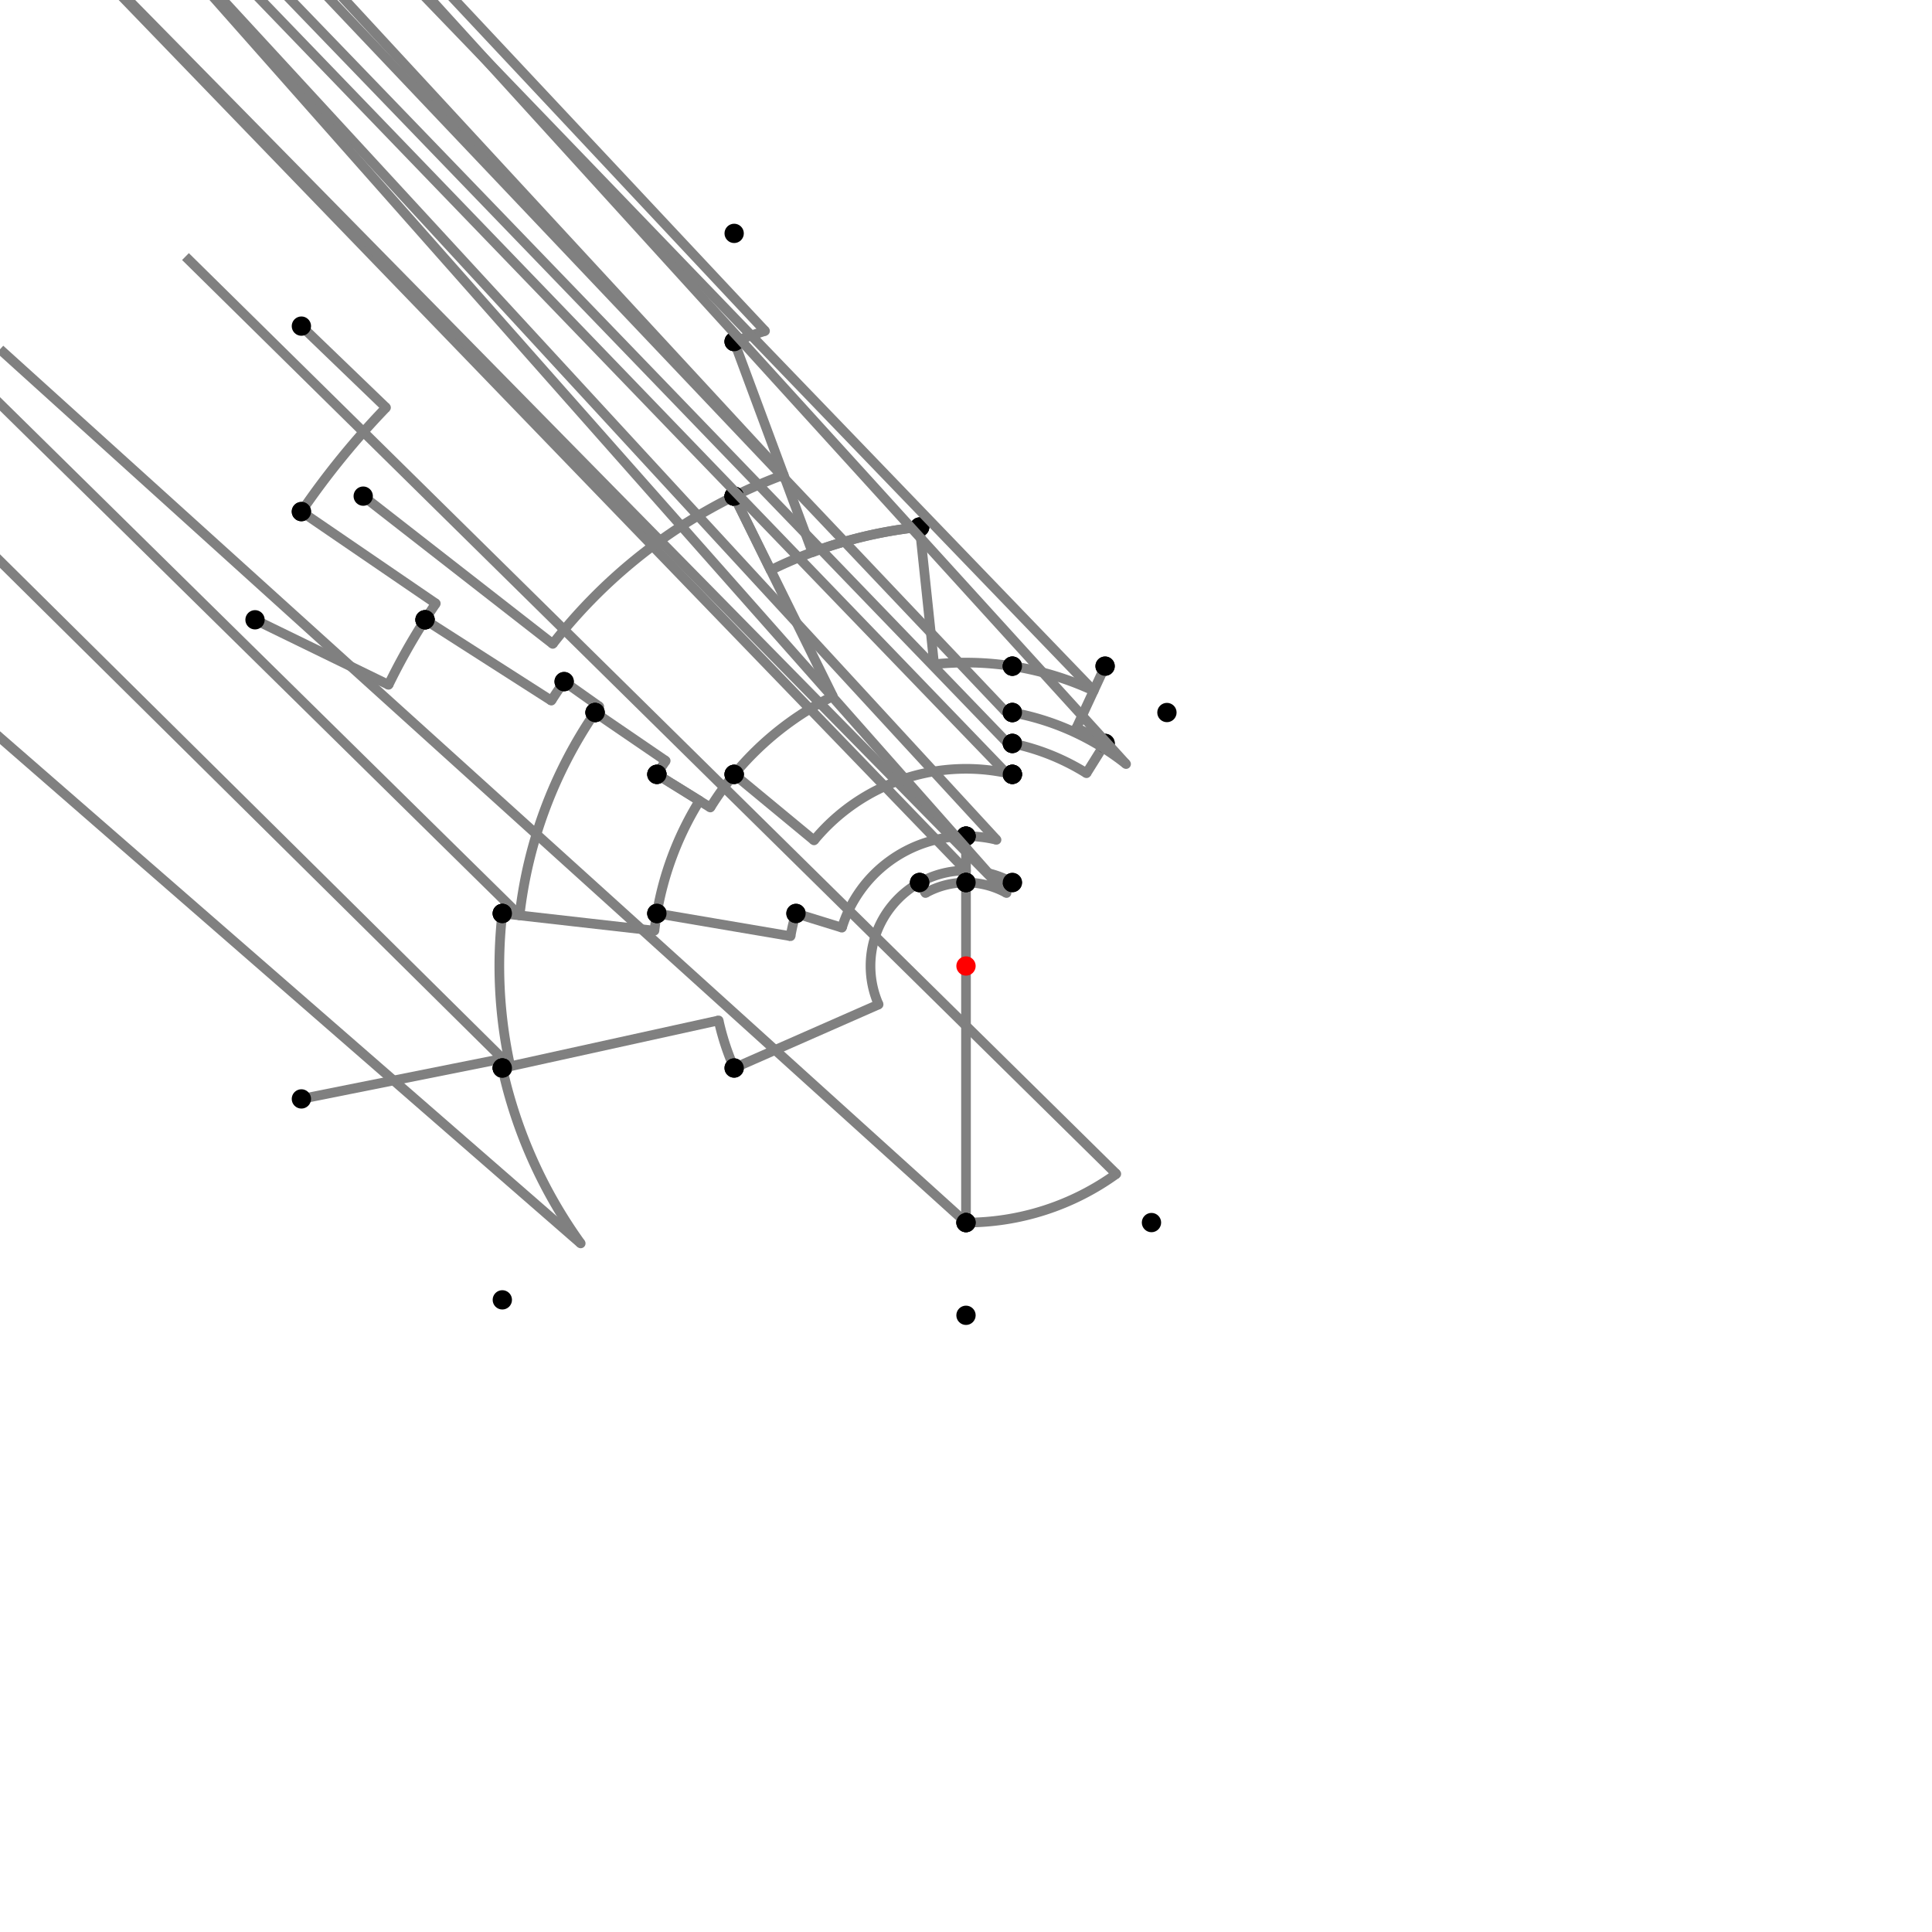 <?xml version="1.0" encoding="UTF-8"?>
<svg xmlns="http://www.w3.org/2000/svg" xmlns:xlink="http://www.w3.org/1999/xlink"
     width="1000" height="1000" viewBox="0 0 1000 1000">
<defs>
</defs>
<rect x="0" y="0" width="1000" height="1000" fill="white" />
<path d="M156.0,168.8 L199.803,210.973" stroke="grey" stroke-width="5" />
<circle cx="199.803" cy="210.973" r="2.5" fill="grey" stroke="none" />
<path d="M199.803,210.973 A416.719,416.719,0,0,0,156,264.8" stroke="grey" stroke-width="5" fill="none" />
<circle cx="156.0" cy="168.8" r="5" fill="black" stroke="none" />
<circle cx="156.0" cy="264.8" r="5" fill="black" stroke="none" />
<path d="M156.0,264.8 L225.577,312.371" stroke="grey" stroke-width="5" />
<circle cx="225.577" cy="312.371" r="2.5" fill="grey" stroke="none" />
<path d="M225.577,312.371 A332.434,332.434,0,0,0,220.0,320.8" stroke="grey" stroke-width="5" fill="none" />
<circle cx="156.0" cy="264.8" r="5" fill="black" stroke="none" />
<circle cx="220.0" cy="320.8" r="5" fill="black" stroke="none" />
<path d="M132.0,320.8 L201.119,354.458" stroke="grey" stroke-width="5" />
<circle cx="201.119" cy="354.458" r="2.5" fill="grey" stroke="none" />
<path d="M201.119,354.458 A332.434,332.434,0,0,1,220.0,320.8" stroke="grey" stroke-width="5" fill="none" />
<circle cx="132.0" cy="320.8" r="5" fill="black" stroke="none" />
<circle cx="220.0" cy="320.8" r="5" fill="black" stroke="none" />
<path d="M220.0,320.8 L285.375,362.64" stroke="grey" stroke-width="5" />
<circle cx="285.375" cy="362.64" r="2.5" fill="grey" stroke="none" />
<path d="M285.375,362.64 A254.817,254.817,0,0,1,292.0,352.8" stroke="grey" stroke-width="5" fill="none" />
<circle cx="220.0" cy="320.8" r="5" fill="black" stroke="none" />
<circle cx="292.0" cy="352.8" r="5" fill="black" stroke="none" />
<path d="M292.0,352.8 L310.18,365.666" stroke="grey" stroke-width="5" />
<circle cx="310.18" cy="365.666" r="2.5" fill="grey" stroke="none" />
<path d="M310.18,365.666 A232.546,232.546,0,0,0,308.0,368.8" stroke="grey" stroke-width="5" fill="none" />
<circle cx="292.0" cy="352.8" r="5" fill="black" stroke="none" />
<circle cx="308.0" cy="368.8" r="5" fill="black" stroke="none" />
<path d="M308.0,368.8 L344.567,393.787" stroke="grey" stroke-width="5" />
<circle cx="344.567" cy="393.787" r="2.5" fill="grey" stroke="none" />
<path d="M344.567,393.787 A188.257,188.257,0,0,0,340.0,400.8" stroke="grey" stroke-width="5" fill="none" />
<circle cx="308.0" cy="368.8" r="5" fill="black" stroke="none" />
<circle cx="340.0" cy="400.8" r="5" fill="black" stroke="none" />
<path d="M308.0,368.8 A232.546,232.546,0,0,0,268.934,473.812" stroke="grey" stroke-width="5" fill="none" />
<path d="M268.934,473.812 L-240.0,-27.2" stroke="grey" stroke-width="5" />
<circle cx="268.934" cy="473.812" r="2.5" fill="grey" stroke="none" />
<circle cx="308.0" cy="368.8" r="5" fill="black" stroke="none" />
<circle cx="260.0" cy="472.8" r="5" fill="black" stroke="none" />
<path d="M260.0,472.8 A241.536,241.536,0,0,0,264.105,551.897" stroke="grey" stroke-width="5" fill="none" />
<path d="M264.105,551.897 L-240.0,52.8" stroke="grey" stroke-width="5" />
<circle cx="264.105" cy="551.897" r="2.5" fill="grey" stroke="none" />
<circle cx="260.0" cy="472.8" r="5" fill="black" stroke="none" />
<circle cx="260.0" cy="552.8" r="5" fill="black" stroke="none" />
<path d="M156.0,568.8 L259.033,548.193" stroke="grey" stroke-width="5" />
<circle cx="259.033" cy="548.193" r="2.5" fill="grey" stroke="none" />
<path d="M259.033,548.193 A245.739,245.739,0,0,0,260.0,552.8" stroke="grey" stroke-width="5" fill="none" />
<circle cx="156.0" cy="568.8" r="5" fill="black" stroke="none" />
<circle cx="260.0" cy="552.8" r="5" fill="black" stroke="none" />
<path d="M260.0,552.8 A245.739,245.739,0,0,0,300.574,643.587" stroke="grey" stroke-width="5" fill="none" />
<path d="M300.574,643.587 L-240.0,172.8" stroke="grey" stroke-width="5" />
<circle cx="300.574" cy="643.587" r="2.5" fill="grey" stroke="none" />
<circle cx="260.0" cy="552.8" r="5" fill="black" stroke="none" />
<circle cx="260.0" cy="672.8" r="5" fill="black" stroke="none" />
<path d="M260.0,472.8 L338.737,481.724" stroke="grey" stroke-width="5" />
<circle cx="338.737" cy="481.724" r="2.5" fill="grey" stroke="none" />
<path d="M338.737,481.724 A162.296,162.296,0,0,1,340.0,472.8" stroke="grey" stroke-width="5" fill="none" />
<circle cx="260.0" cy="472.8" r="5" fill="black" stroke="none" />
<circle cx="340.0" cy="472.8" r="5" fill="black" stroke="none" />
<path d="M340.0,400.8 L362.065,414.48" stroke="grey" stroke-width="5" />
<circle cx="362.065" cy="414.48" r="2.5" fill="grey" stroke="none" />
<path d="M362.065,414.48 A162.296,162.296,0,0,0,340.0,472.8" stroke="grey" stroke-width="5" fill="none" />
<circle cx="340.0" cy="400.8" r="5" fill="black" stroke="none" />
<circle cx="340.0" cy="472.8" r="5" fill="black" stroke="none" />
<path d="M340.0,472.8 L409.195,484.563" stroke="grey" stroke-width="5" />
<circle cx="409.195" cy="484.563" r="2.5" fill="grey" stroke="none" />
<path d="M409.195,484.563 A92.108,92.108,0,0,1,412.0,472.8" stroke="grey" stroke-width="5" fill="none" />
<circle cx="340.0" cy="472.8" r="5" fill="black" stroke="none" />
<circle cx="412.0" cy="472.8" r="5" fill="black" stroke="none" />
<path d="M340.0,400.8 L367.675,417.959" stroke="grey" stroke-width="5" />
<circle cx="367.675" cy="417.959" r="2.5" fill="grey" stroke="none" />
<path d="M367.675,417.959 A155.694,155.694,0,0,1,380.0,400.8" stroke="grey" stroke-width="5" fill="none" />
<circle cx="340.0" cy="400.8" r="5" fill="black" stroke="none" />
<circle cx="380.0" cy="400.8" r="5" fill="black" stroke="none" />
<path d="M412.0,472.8 L435.797,480.155" stroke="grey" stroke-width="5" />
<circle cx="435.797" cy="480.155" r="2.5" fill="grey" stroke="none" />
<path d="M435.797,480.155 A67.2,67.2,0,0,1,500.0,432.8" stroke="grey" stroke-width="5" fill="none" />
<circle cx="412.0" cy="472.8" r="5" fill="black" stroke="none" />
<circle cx="500.0" cy="432.8" r="5" fill="black" stroke="none" />
<path d="M380.0,400.8 L421.337,434.972" stroke="grey" stroke-width="5" />
<circle cx="421.337" cy="434.972" r="2.5" fill="grey" stroke="none" />
<path d="M421.337,434.972 A102.062,102.062,0,0,1,524.0,400.8" stroke="grey" stroke-width="5" fill="none" />
<circle cx="380.0" cy="400.8" r="5" fill="black" stroke="none" />
<circle cx="524.0" cy="400.8" r="5" fill="black" stroke="none" />
<path d="M500.0,432.8 A67.2,67.2,0,0,1,515.802,434.684" stroke="grey" stroke-width="5" fill="none" />
<path d="M515.802,434.684 L24.0,-99.2" stroke="grey" stroke-width="5" />
<circle cx="515.802" cy="434.684" r="2.5" fill="grey" stroke="none" />
<circle cx="500.0" cy="432.8" r="5" fill="black" stroke="none" />
<circle cx="524.0" cy="400.8" r="5" fill="black" stroke="none" />
<path d="M260.0,552.8 L371.96,528.169" stroke="grey" stroke-width="5" />
<circle cx="371.96" cy="528.169" r="2.5" fill="grey" stroke="none" />
<path d="M371.96,528.169 A131.102,131.102,0,0,0,380,552.8" stroke="grey" stroke-width="5" fill="none" />
<circle cx="260.0" cy="552.8" r="5" fill="black" stroke="none" />
<circle cx="380.0" cy="552.8" r="5" fill="black" stroke="none" />
<path d="M380.0,552.8 L454.766,519.903" stroke="grey" stroke-width="5" />
<circle cx="454.766" cy="519.903" r="2.5" fill="grey" stroke="none" />
<path d="M454.766,519.903 A49.419,49.419,0,0,1,476.0,456.8" stroke="grey" stroke-width="5" fill="none" />
<circle cx="380.0" cy="552.8" r="5" fill="black" stroke="none" />
<circle cx="476.0" cy="456.8" r="5" fill="black" stroke="none" />
<path d="M476.0,456.8 A49.419,49.419,0,0,1,500.0,450.581" stroke="grey" stroke-width="5" fill="none" />
<path d="M500.0,450.581 L0.0,-67.2" stroke="grey" stroke-width="5" />
<circle cx="500.0" cy="450.581" r="2.5" fill="grey" stroke="none" />
<circle cx="476.0" cy="456.8" r="5" fill="black" stroke="none" />
<circle cx="500.0" cy="432.8" r="5" fill="black" stroke="none" />
<path d="M500.0,432.8 L500.0,456.8" stroke="grey" stroke-width="5" />
<circle cx="500.0" cy="456.8" r="2.5" fill="grey" stroke="none" />
<path d="M500.0,456.8 A43.2,43.2,0,0,1,500.0,456.8" stroke="grey" stroke-width="5" fill="none" />
<circle cx="500.0" cy="432.8" r="5" fill="black" stroke="none" />
<circle cx="500.0" cy="456.8" r="5" fill="black" stroke="none" />
<path d="M500.0,456.8 L500.0,632.8" stroke="grey" stroke-width="5" />
<circle cx="500.0" cy="456.8" r="5" fill="black" stroke="none" />
<circle cx="500.0" cy="632.8" r="5" fill="black" stroke="none" />
<path d="M500.0,632.8 A132.8,132.8,0,0,0,577.8,607.624" stroke="grey" stroke-width="5" fill="none" />
<path d="M577.8,607.624 L96.0,132.8" stroke="grey" stroke-width="5" />
<circle cx="577.8" cy="607.624" r="2.5" fill="grey" stroke="none" />
<circle cx="500.0" cy="632.8" r="5" fill="black" stroke="none" />
<circle cx="596.0" cy="632.8" r="5" fill="black" stroke="none" />
<path d="M500.0,632.8 A132.8,132.8,0,0,1,500.0,632.8" stroke="grey" stroke-width="5" fill="none" />
<path d="M500.0,632.8 L0.0,180.8" stroke="grey" stroke-width="5" />
<circle cx="500.0" cy="632.8" r="2.5" fill="grey" stroke="none" />
<circle cx="500.0" cy="632.8" r="5" fill="black" stroke="none" />
<circle cx="500.0" cy="680.8" r="5" fill="black" stroke="none" />
<path d="M188.0,256.8 L286.11,333.275" stroke="grey" stroke-width="5" />
<circle cx="286.11" cy="333.275" r="2.5" fill="grey" stroke="none" />
<path d="M286.11,333.275 A271.194,271.194,0,0,1,380.0,256.8" stroke="grey" stroke-width="5" fill="none" />
<circle cx="188.0" cy="256.8" r="5" fill="black" stroke="none" />
<circle cx="380.0" cy="256.8" r="5" fill="black" stroke="none" />
<path d="M380.0,256.8 L431.107,360.378" stroke="grey" stroke-width="5" />
<circle cx="431.107" cy="360.378" r="2.5" fill="grey" stroke="none" />
<path d="M431.107,360.378 A155.694,155.694,0,0,0,380.0,400.8" stroke="grey" stroke-width="5" fill="none" />
<circle cx="380.0" cy="256.8" r="5" fill="black" stroke="none" />
<circle cx="380.0" cy="400.8" r="5" fill="black" stroke="none" />
<path d="M380.0,256.8 A271.194,271.194,0,0,1,405.605,245.764" stroke="grey" stroke-width="5" fill="none" />
<path d="M405.605,245.764 L-120.0,-323.2" stroke="grey" stroke-width="5" />
<circle cx="405.605" cy="245.764" r="2.5" fill="grey" stroke="none" />
<circle cx="380.0" cy="256.8" r="5" fill="black" stroke="none" />
<circle cx="380.0" cy="176.8" r="5" fill="black" stroke="none" />
<path d="M380.0,176.8 A344.758,344.758,0,0,1,395.983,171.307" stroke="grey" stroke-width="5" fill="none" />
<path d="M395.983,171.307 L-120.0,-379.2" stroke="grey" stroke-width="5" />
<circle cx="395.983" cy="171.307" r="2.5" fill="grey" stroke="none" />
<circle cx="380.0" cy="176.8" r="5" fill="black" stroke="none" />
<circle cx="380.0" cy="120.8" r="5" fill="black" stroke="none" />
<path d="M380.0,176.8 L420.479,285.822" stroke="grey" stroke-width="5" />
<circle cx="420.479" cy="285.822" r="2.5" fill="grey" stroke="none" />
<path d="M420.479,285.822 A228.464,228.464,0,0,1,476,272.8" stroke="grey" stroke-width="5" fill="none" />
<circle cx="380.0" cy="176.8" r="5" fill="black" stroke="none" />
<circle cx="476.0" cy="272.8" r="5" fill="black" stroke="none" />
<path d="M380.0,256.8 L398.907,295.119" stroke="grey" stroke-width="5" />
<circle cx="398.907" cy="295.119" r="2.5" fill="grey" stroke="none" />
<path d="M398.907,295.119 A228.464,228.464,0,0,1,476,272.8" stroke="grey" stroke-width="5" fill="none" />
<circle cx="380.0" cy="256.8" r="5" fill="black" stroke="none" />
<circle cx="476.0" cy="272.8" r="5" fill="black" stroke="none" />
<path d="M476.0,272.8 L483.503,343.824" stroke="grey" stroke-width="5" />
<circle cx="483.503" cy="343.824" r="2.5" fill="grey" stroke="none" />
<path d="M483.503,343.824 A157.045,157.045,0,0,1,524.0,344.8" stroke="grey" stroke-width="5" fill="none" />
<circle cx="476.0" cy="272.8" r="5" fill="black" stroke="none" />
<circle cx="524.0" cy="344.8" r="5" fill="black" stroke="none" />
<path d="M476.0,456.8 L479.02,462.236" stroke="grey" stroke-width="5" />
<circle cx="479.02" cy="462.236" r="2.5" fill="grey" stroke="none" />
<path d="M479.02,462.236 A43.2,43.2,0,0,1,500.0,456.8" stroke="grey" stroke-width="5" fill="none" />
<circle cx="476.0" cy="456.8" r="5" fill="black" stroke="none" />
<circle cx="500.0" cy="456.8" r="5" fill="black" stroke="none" />
<path d="M500.0,456.8 A43.2,43.2,0,0,1,520.98,462.236" stroke="grey" stroke-width="5" fill="none" />
<path d="M520.98,462.236 L24.0,-43.2" stroke="grey" stroke-width="5" />
<circle cx="520.98" cy="462.236" r="2.5" fill="grey" stroke="none" />
<circle cx="500.0" cy="456.8" r="5" fill="black" stroke="none" />
<circle cx="524.0" cy="456.8" r="5" fill="black" stroke="none" />
<path d="M524.0,456.8 A49.419,49.419,0,0,0,511.621,451.967" stroke="grey" stroke-width="5" fill="none" />
<path d="M511.621,451.967 L24.0,-99.2" stroke="grey" stroke-width="5" />
<circle cx="511.621" cy="451.967" r="2.5" fill="grey" stroke="none" />
<circle cx="524.0" cy="456.8" r="5" fill="black" stroke="none" />
<circle cx="524.0" cy="400.8" r="5" fill="black" stroke="none" />
<path d="M524.0,400.8 A102.062,102.062,0,0,0,520.816,400.083" stroke="grey" stroke-width="5" fill="none" />
<path d="M520.816,400.083 L24.0,-115.2" stroke="grey" stroke-width="5" />
<circle cx="520.816" cy="400.083" r="2.5" fill="grey" stroke="none" />
<circle cx="524.0" cy="400.8" r="5" fill="black" stroke="none" />
<circle cx="524.0" cy="384.8" r="5" fill="black" stroke="none" />
<path d="M524.0,384.8 A117.673,117.673,0,0,0,521.174,384.247" stroke="grey" stroke-width="5" fill="none" />
<path d="M521.174,384.247 L24.0,-131.2" stroke="grey" stroke-width="5" />
<circle cx="521.174" cy="384.247" r="2.5" fill="grey" stroke="none" />
<circle cx="524.0" cy="384.8" r="5" fill="black" stroke="none" />
<circle cx="524.0" cy="368.8" r="5" fill="black" stroke="none" />
<path d="M524.0,368.8 A133.377,133.377,0,0,0,520.383,368.19" stroke="grey" stroke-width="5" fill="none" />
<path d="M520.383,368.19 L24.0,-155.2" stroke="grey" stroke-width="5" />
<circle cx="520.383" cy="368.19" r="2.5" fill="grey" stroke="none" />
<circle cx="524.0" cy="368.8" r="5" fill="black" stroke="none" />
<circle cx="524.0" cy="344.8" r="5" fill="black" stroke="none" />
<path d="M524.0,344.8 A157.045,157.045,0,0,1,566.09,357.539" stroke="grey" stroke-width="5" fill="none" />
<path d="M566.09,357.539 L72.0,-155.2" stroke="grey" stroke-width="5" />
<circle cx="566.09" cy="357.539" r="2.5" fill="grey" stroke="none" />
<circle cx="524.0" cy="344.8" r="5" fill="black" stroke="none" />
<circle cx="572.0" cy="344.8" r="5" fill="black" stroke="none" />
<path d="M572.0,344.8 L557.17,376.766" stroke="grey" stroke-width="5" />
<circle cx="557.17" cy="376.766" r="2.5" fill="grey" stroke="none" />
<path d="M557.17,376.766 A135.849,135.849,0,0,1,572.0,384.8" stroke="grey" stroke-width="5" fill="none" />
<circle cx="572.0" cy="344.8" r="5" fill="black" stroke="none" />
<circle cx="572.0" cy="384.8" r="5" fill="black" stroke="none" />
<path d="M572.0,384.8 L562.367,400.213" stroke="grey" stroke-width="5" />
<circle cx="562.367" cy="400.213" r="2.5" fill="grey" stroke="none" />
<path d="M562.367,400.213 A117.673,117.673,0,0,0,524.0,384.8" stroke="grey" stroke-width="5" fill="none" />
<circle cx="572.0" cy="384.8" r="5" fill="black" stroke="none" />
<circle cx="524.0" cy="384.8" r="5" fill="black" stroke="none" />
<path d="M524.0,368.8 A133.377,133.377,0,0,1,582.853,395.478" stroke="grey" stroke-width="5" fill="none" />
<path d="M582.853,395.478 L104.0,-131.2" stroke="grey" stroke-width="5" />
<circle cx="582.853" cy="395.478" r="2.5" fill="grey" stroke="none" />
<circle cx="524.0" cy="368.8" r="5" fill="black" stroke="none" />
<circle cx="604.0" cy="368.8" r="5" fill="black" stroke="none" />
<circle cx="500" cy="500" r="5" fill="red" stroke="none" />
</svg>